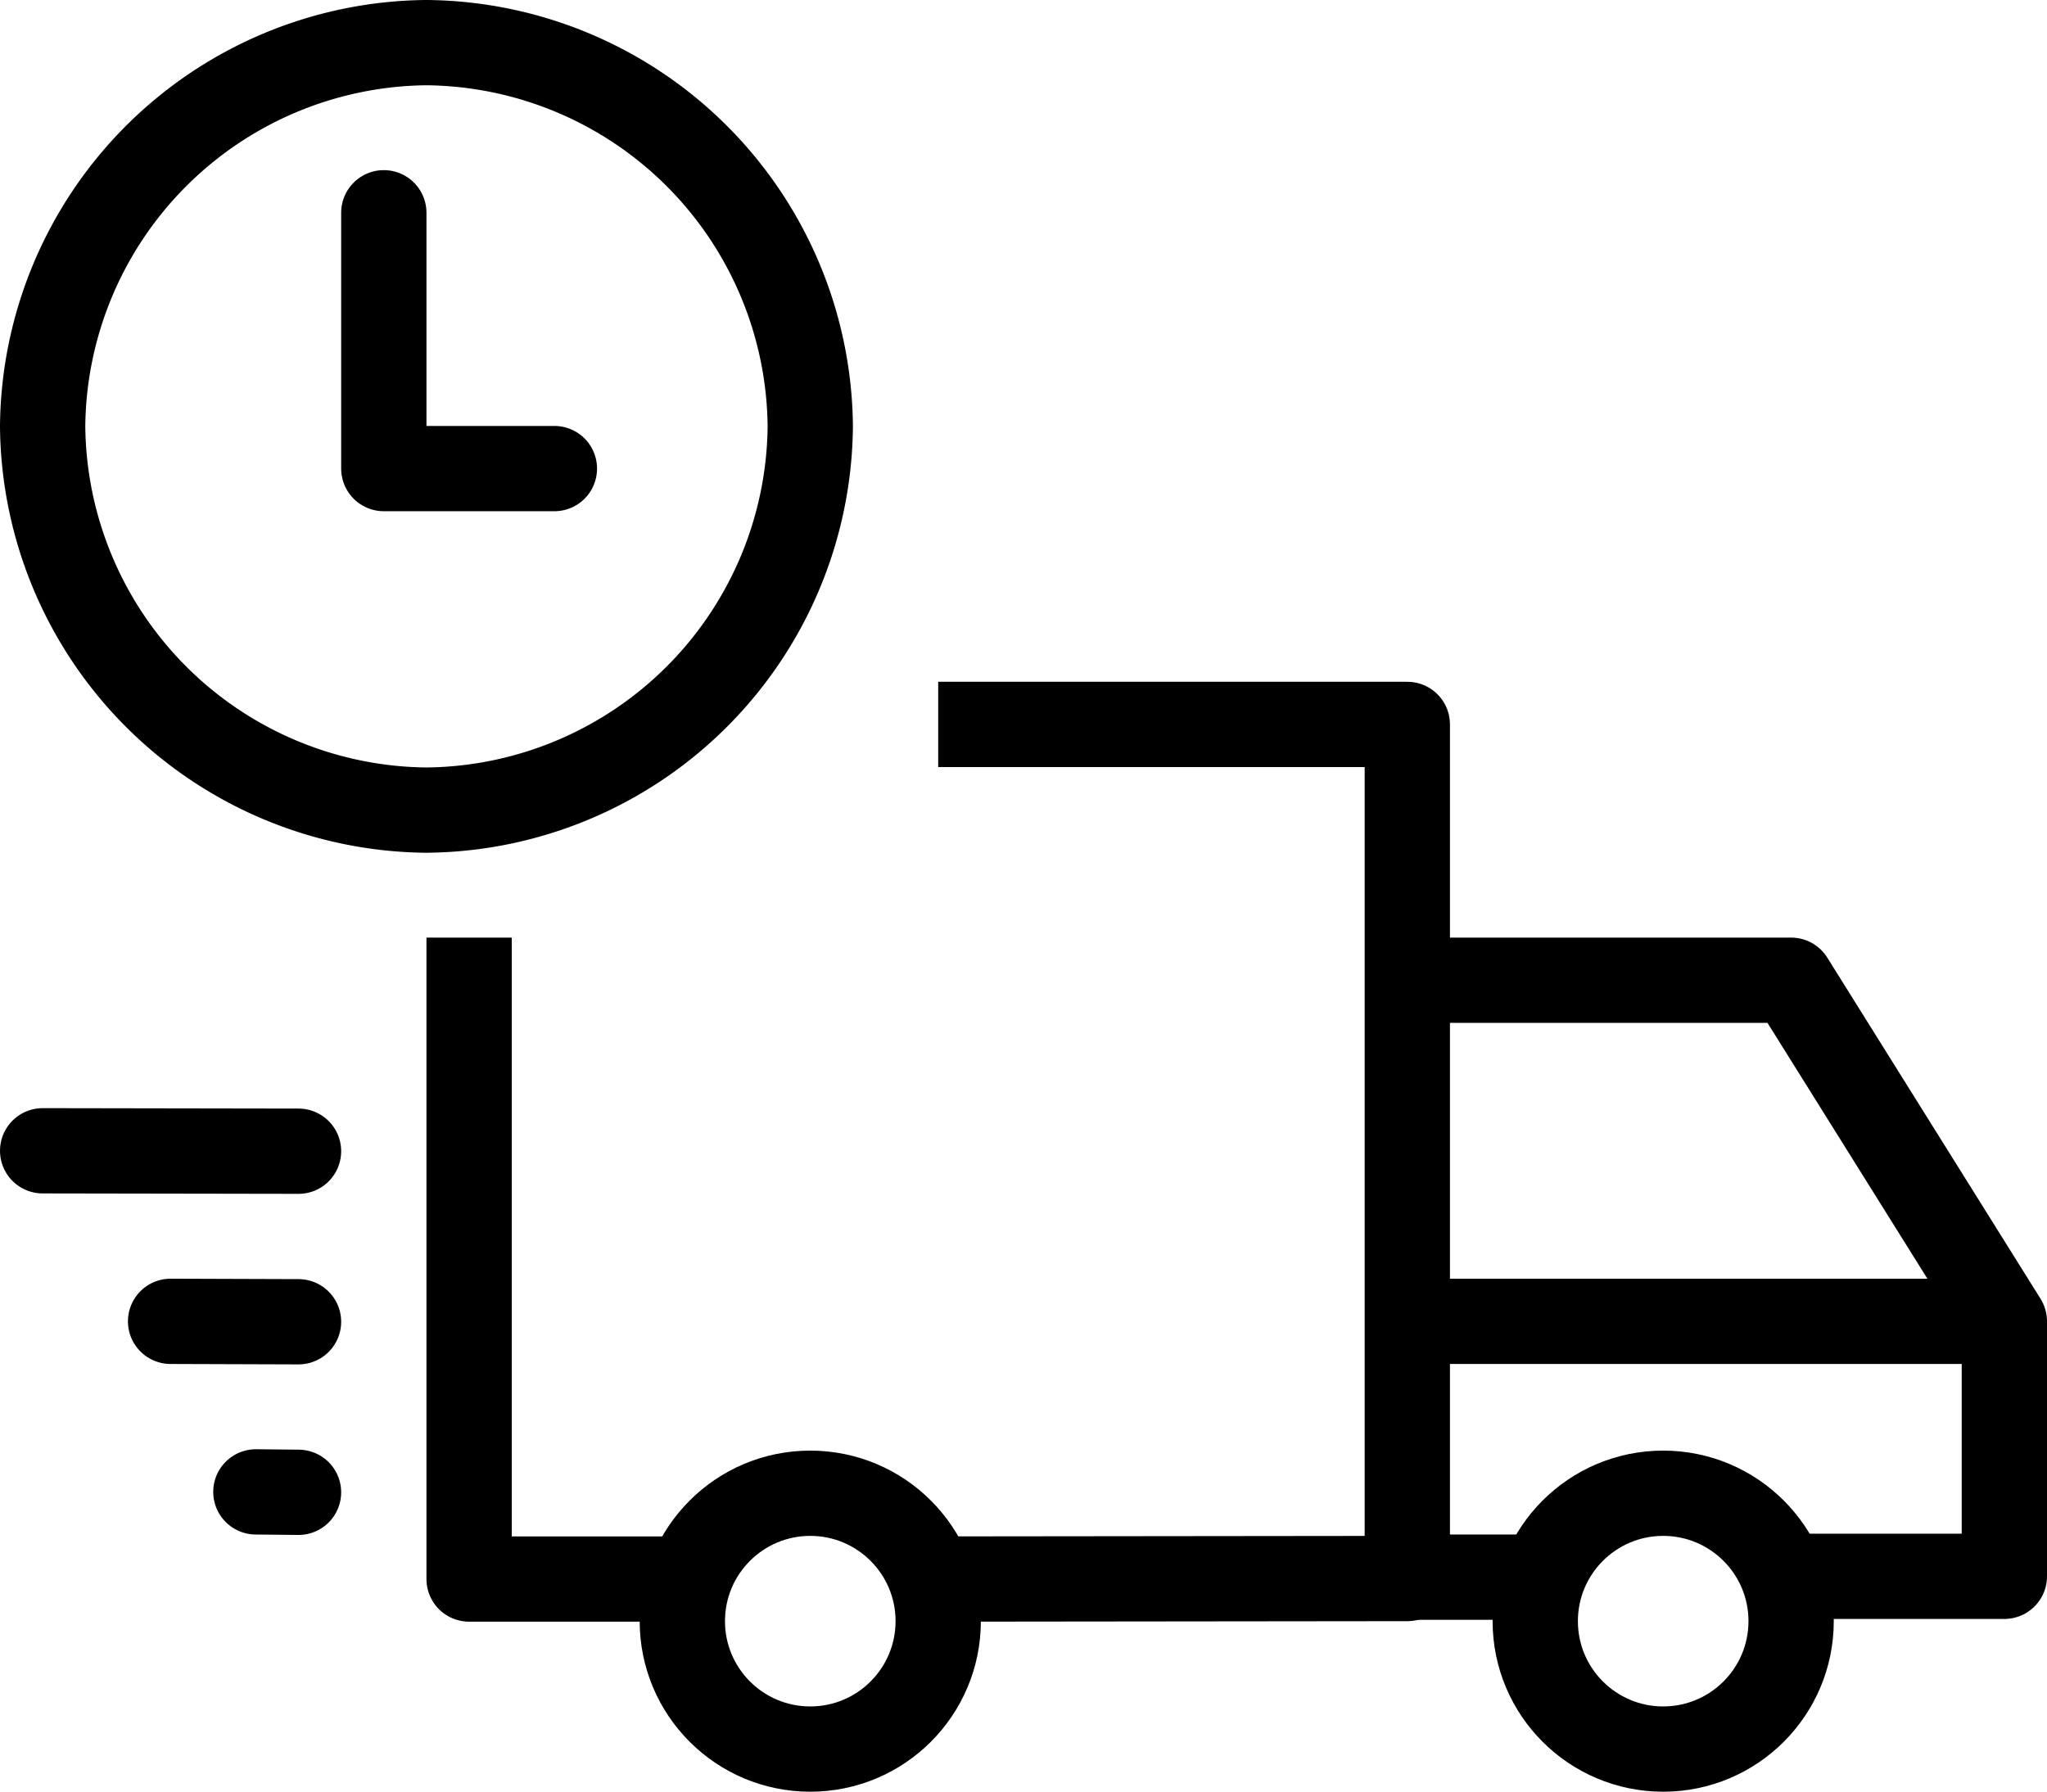 <svg xmlns="http://www.w3.org/2000/svg" viewBox="0 0 24 21.011">
  <defs>
    <style>
      .a, .b {
        fill: none;
        stroke: #000;
        stroke-linejoin: round;
      }

      .b {
        stroke-linecap: round;
      }
    </style>
  </defs>
  <title>quickDelivery</title>
  <polyline class="a" points="16.5 11.495 21 11.495 23.5 15.495 23.5 16.995 23.5 18.485 21 18.485"/>
  <polyline class="a" points="11 18.517 16.5 18.511 16.5 8.495 11 8.495"/>
  <polyline class="a" points="5.5 10.995 5.5 18.517 8 18.517"/>
  <circle class="a" cx="19.5" cy="19.011" r="1.5"/>
  <circle class="a" cx="9.5" cy="19.011" r="1.5"/>
  <path class="a" d="M9.5,5.989a4.542,4.542,0,0,1-4.5,4.5,4.542,4.542,0,0,1-4.5-4.5,4.541,4.541,0,0,1,4.5-4.5A4.541,4.541,0,0,1,9.5,5.989Z" transform="translate(0 -0.989)"/>
  <polyline class="b" points="4.5 2.495 4.5 5.495 6.5 5.495"/>
  <line class="b" x1="0.5" y1="13.495" x2="3.5" y2="13.5"/>
  <line class="b" x1="2" y1="15.495" x2="3.5" y2="15.5"/>
  <line class="b" x1="3" y1="17.495" x2="3.5" y2="17.5"/>
  <line class="a" x1="16.5" y1="15.495" x2="23.187" y2="15.495"/>
  <line class="a" x1="16.438" y1="18.61" x2="16.468" y2="18.578"/>
  <line class="a" x1="16.511" y1="18.495" x2="18.167" y2="18.495"/>
</svg>
